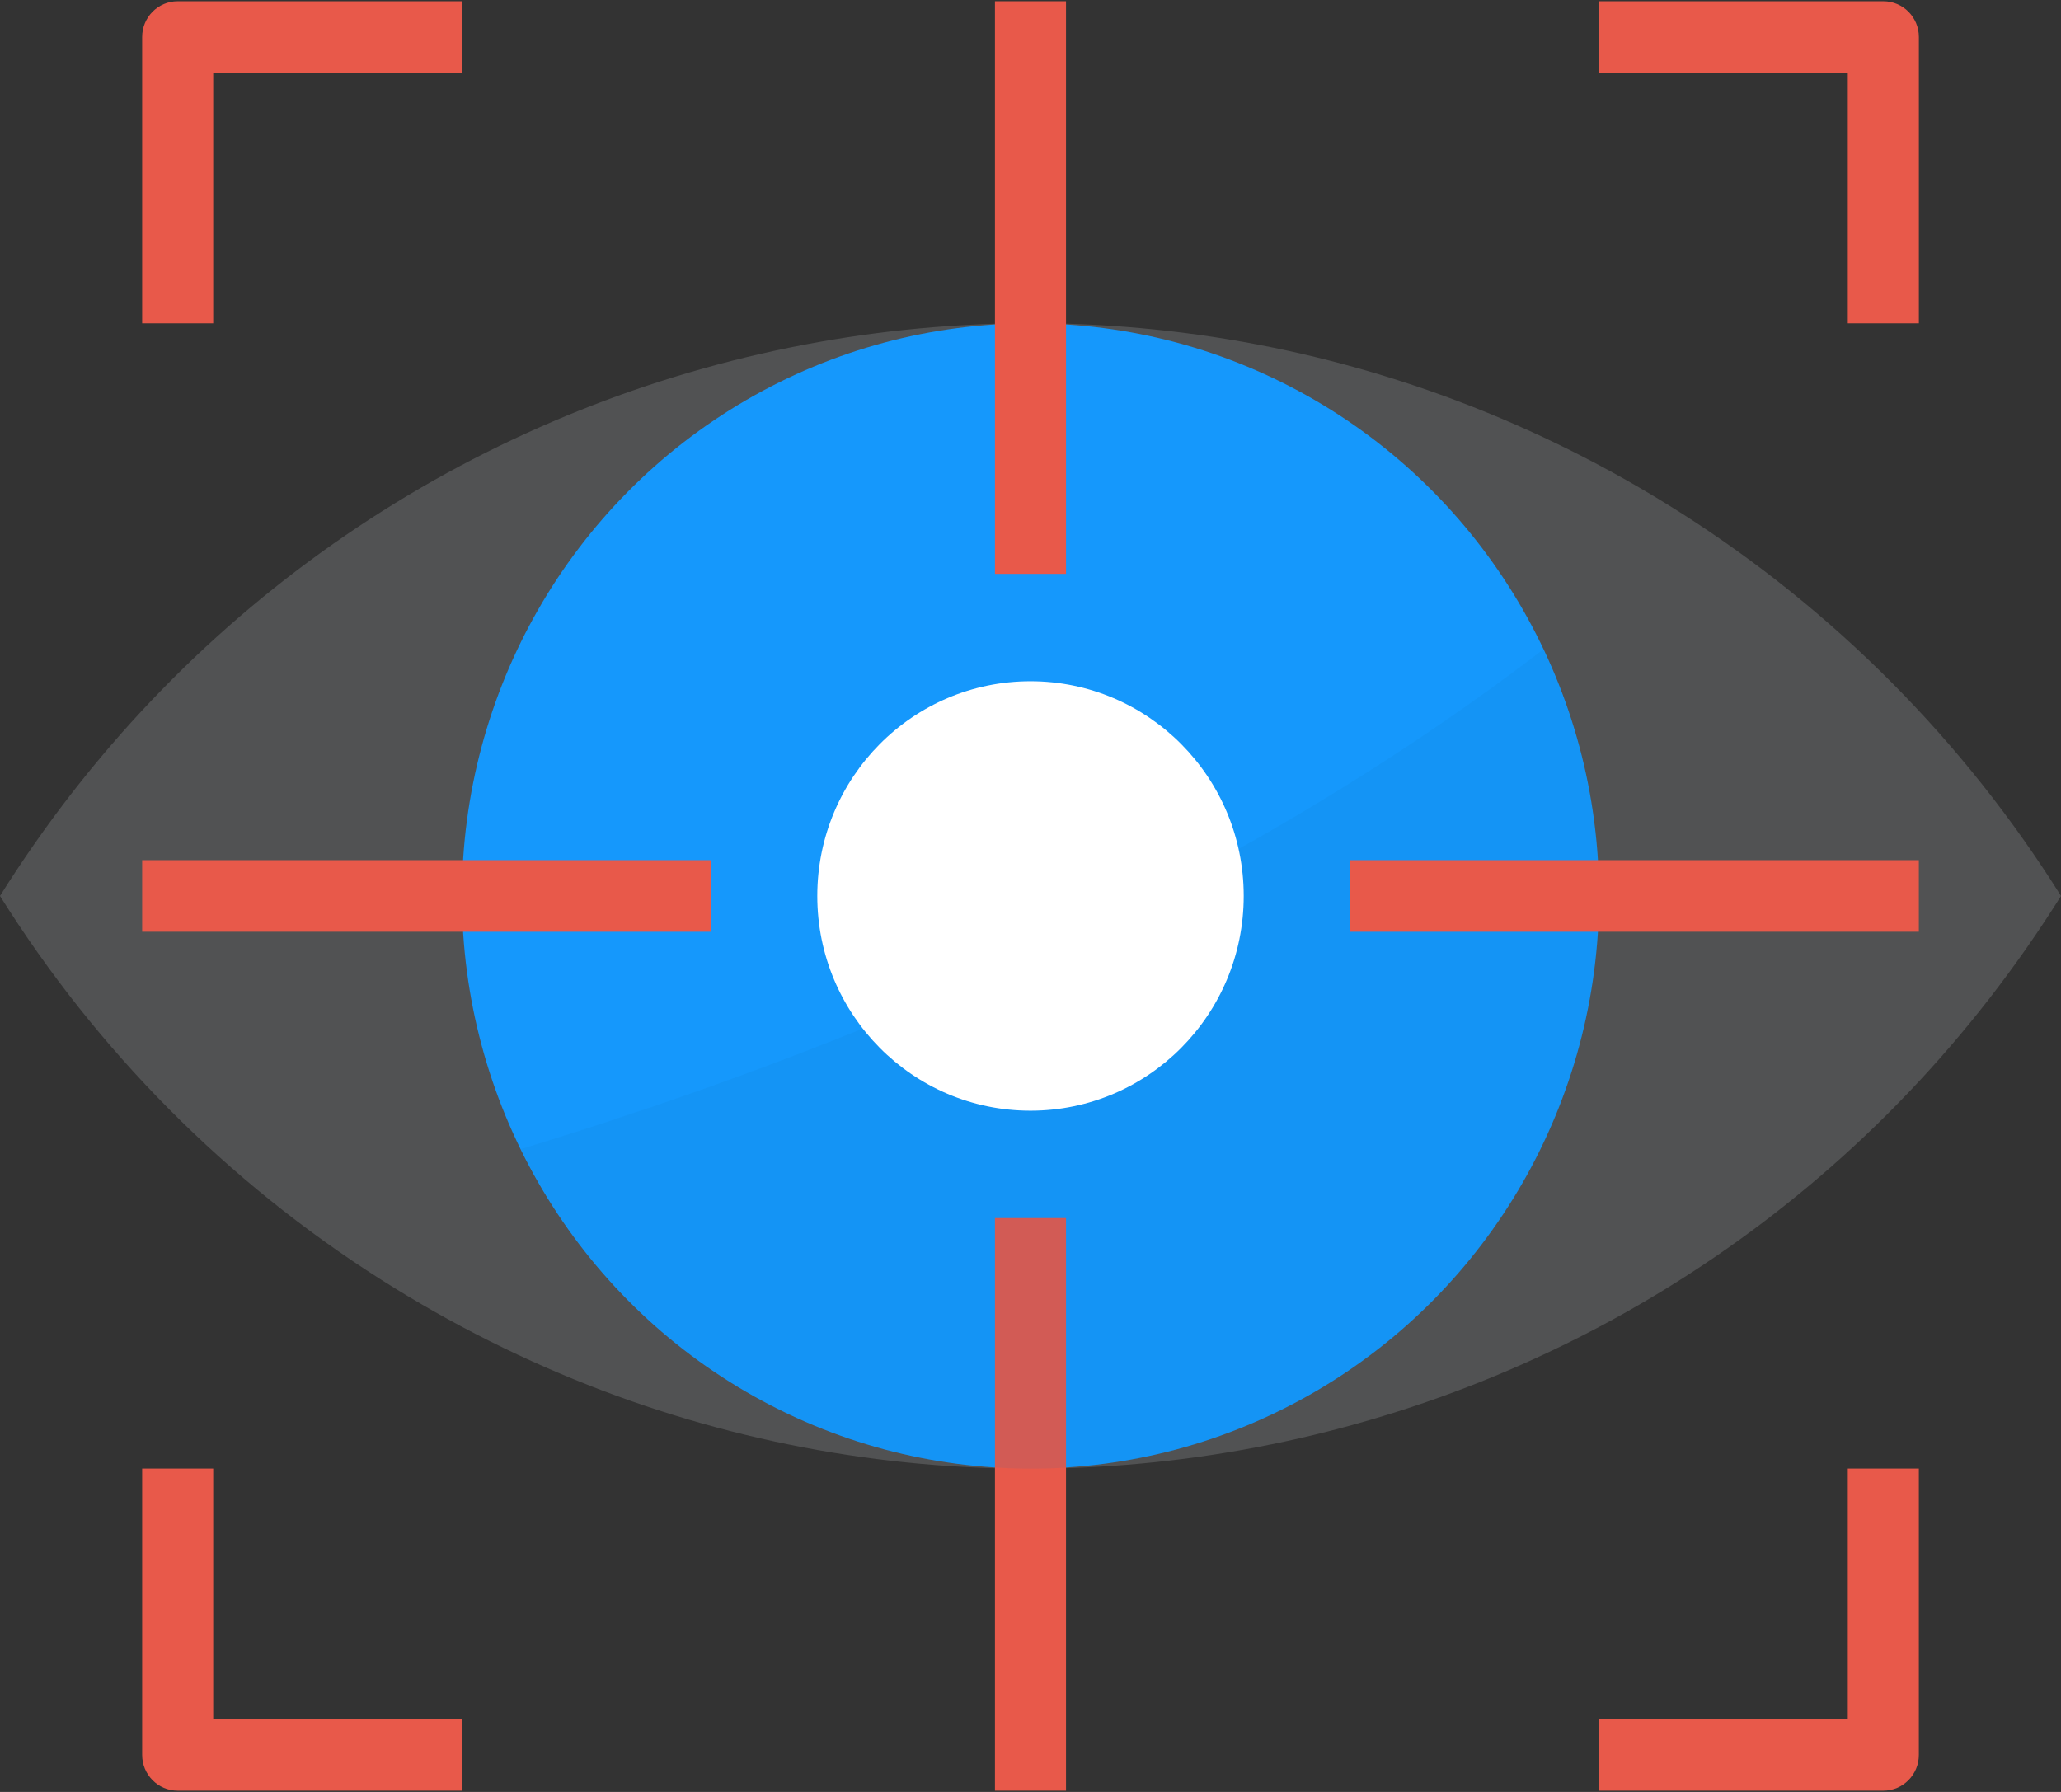 <?xml version="1.0" encoding="UTF-8"?>
<svg width="69px" height="60px" viewBox="0 0 69 60" version="1.1" xmlns="http://www.w3.org/2000/svg" xmlns:xlink="http://www.w3.org/1999/xlink">
    <rect x="0" y="0" width="69" height="60" fill="#333333" stroke="none"/>
    <!-- Generator: Sketch 50.2 (55047) - http://www.bohemiancoding.com/sketch -->
    <title>vision</title>
    <desc>Created with Sketch.</desc>
    <defs></defs>
    <g id="Page-1" stroke="none" stroke-width="1" fill="none" fill-rule="evenodd">
        <g id="01-Home" transform="translate(-1285, -1959)" fill-rule="nonzero">
            <g id="Group-10" transform="translate(255, 1252)">
                <g id="Group-8" transform="translate(990, 540)">
                    <g id="vision" transform="translate(40, 167)">
                        <path d="M0,30 C12.012,10.808 37.196,5.057 56.25,17.158 C61.398,20.427 65.755,24.815 69,30 C56.988,49.192 31.804,54.943 12.75,42.842 C7.602,39.573 3.245,35.185 0,30 Z" id="SVGCleanerId_0_1_" fill="#CBCFD3" opacity="0.2"></path>
                        <ellipse id="Oval" fill="#1598FC" cx="34.5" cy="30" rx="19.034" ry="19.173"></ellipse>
                        <g id="Group" transform="translate(4.717, 0)" fill="#E8594A">
                            <rect id="Rectangle-path" x="28.593" y="0.042" width="2.379" height="19.173"></rect>
                            <rect id="Rectangle-path" x="0.042" y="28.801" width="19.034" height="2.397"></rect>
                            <rect id="Rectangle-path" x="28.593" y="40.785" width="2.379" height="19.173"></rect>
                            <path d="M2.421,10.827 L0.042,10.827 L0.042,1.24 C0.042,0.579 0.575,0.042 1.231,0.042 L10.749,0.042 L10.749,2.439 L2.421,2.439 L2.421,10.827 Z" id="Shape"></path>
                            <path d="M59.525,10.827 L57.145,10.827 L57.145,2.439 L48.818,2.439 L48.818,0.042 L58.335,0.042 C58.992,0.042 59.525,0.579 59.525,1.24 L59.525,10.827 L59.525,10.827 Z" id="Shape"></path>
                            <path d="M58.335,59.958 L48.818,59.958 L48.818,57.561 L57.145,57.561 L57.145,49.173 L59.524,49.173 L59.524,58.76 C59.525,59.421 58.992,59.958 58.335,59.958 Z" id="Shape"></path>
                            <path d="M10.749,59.958 L1.231,59.958 C0.575,59.958 0.042,59.421 0.042,58.76 L0.042,49.173 L2.421,49.173 L2.421,57.561 L10.749,57.561 L10.749,59.958 Z" id="Shape"></path>
                        </g>
                        <path d="M53.534,30 C53.532,27.143 52.892,24.324 51.662,21.75 C40.872,30.024 28.031,35.255 17.445,38.473 C22.085,47.968 33.488,51.875 42.913,47.202 C49.419,43.976 53.538,37.305 53.534,30 Z" id="Shape" fill="#1072BD" opacity="0.1"></path>
                        <ellipse id="Oval" fill="#FFFFFF" cx="34.5" cy="30" rx="7.138" ry="7.19"></ellipse>
                        <rect id="Rectangle-path" fill="#E8594A" x="45.207" y="28.801" width="19.034" height="2.397"></rect>
                    </g>
                </g>
            </g>
        </g>
    </g>
</svg>